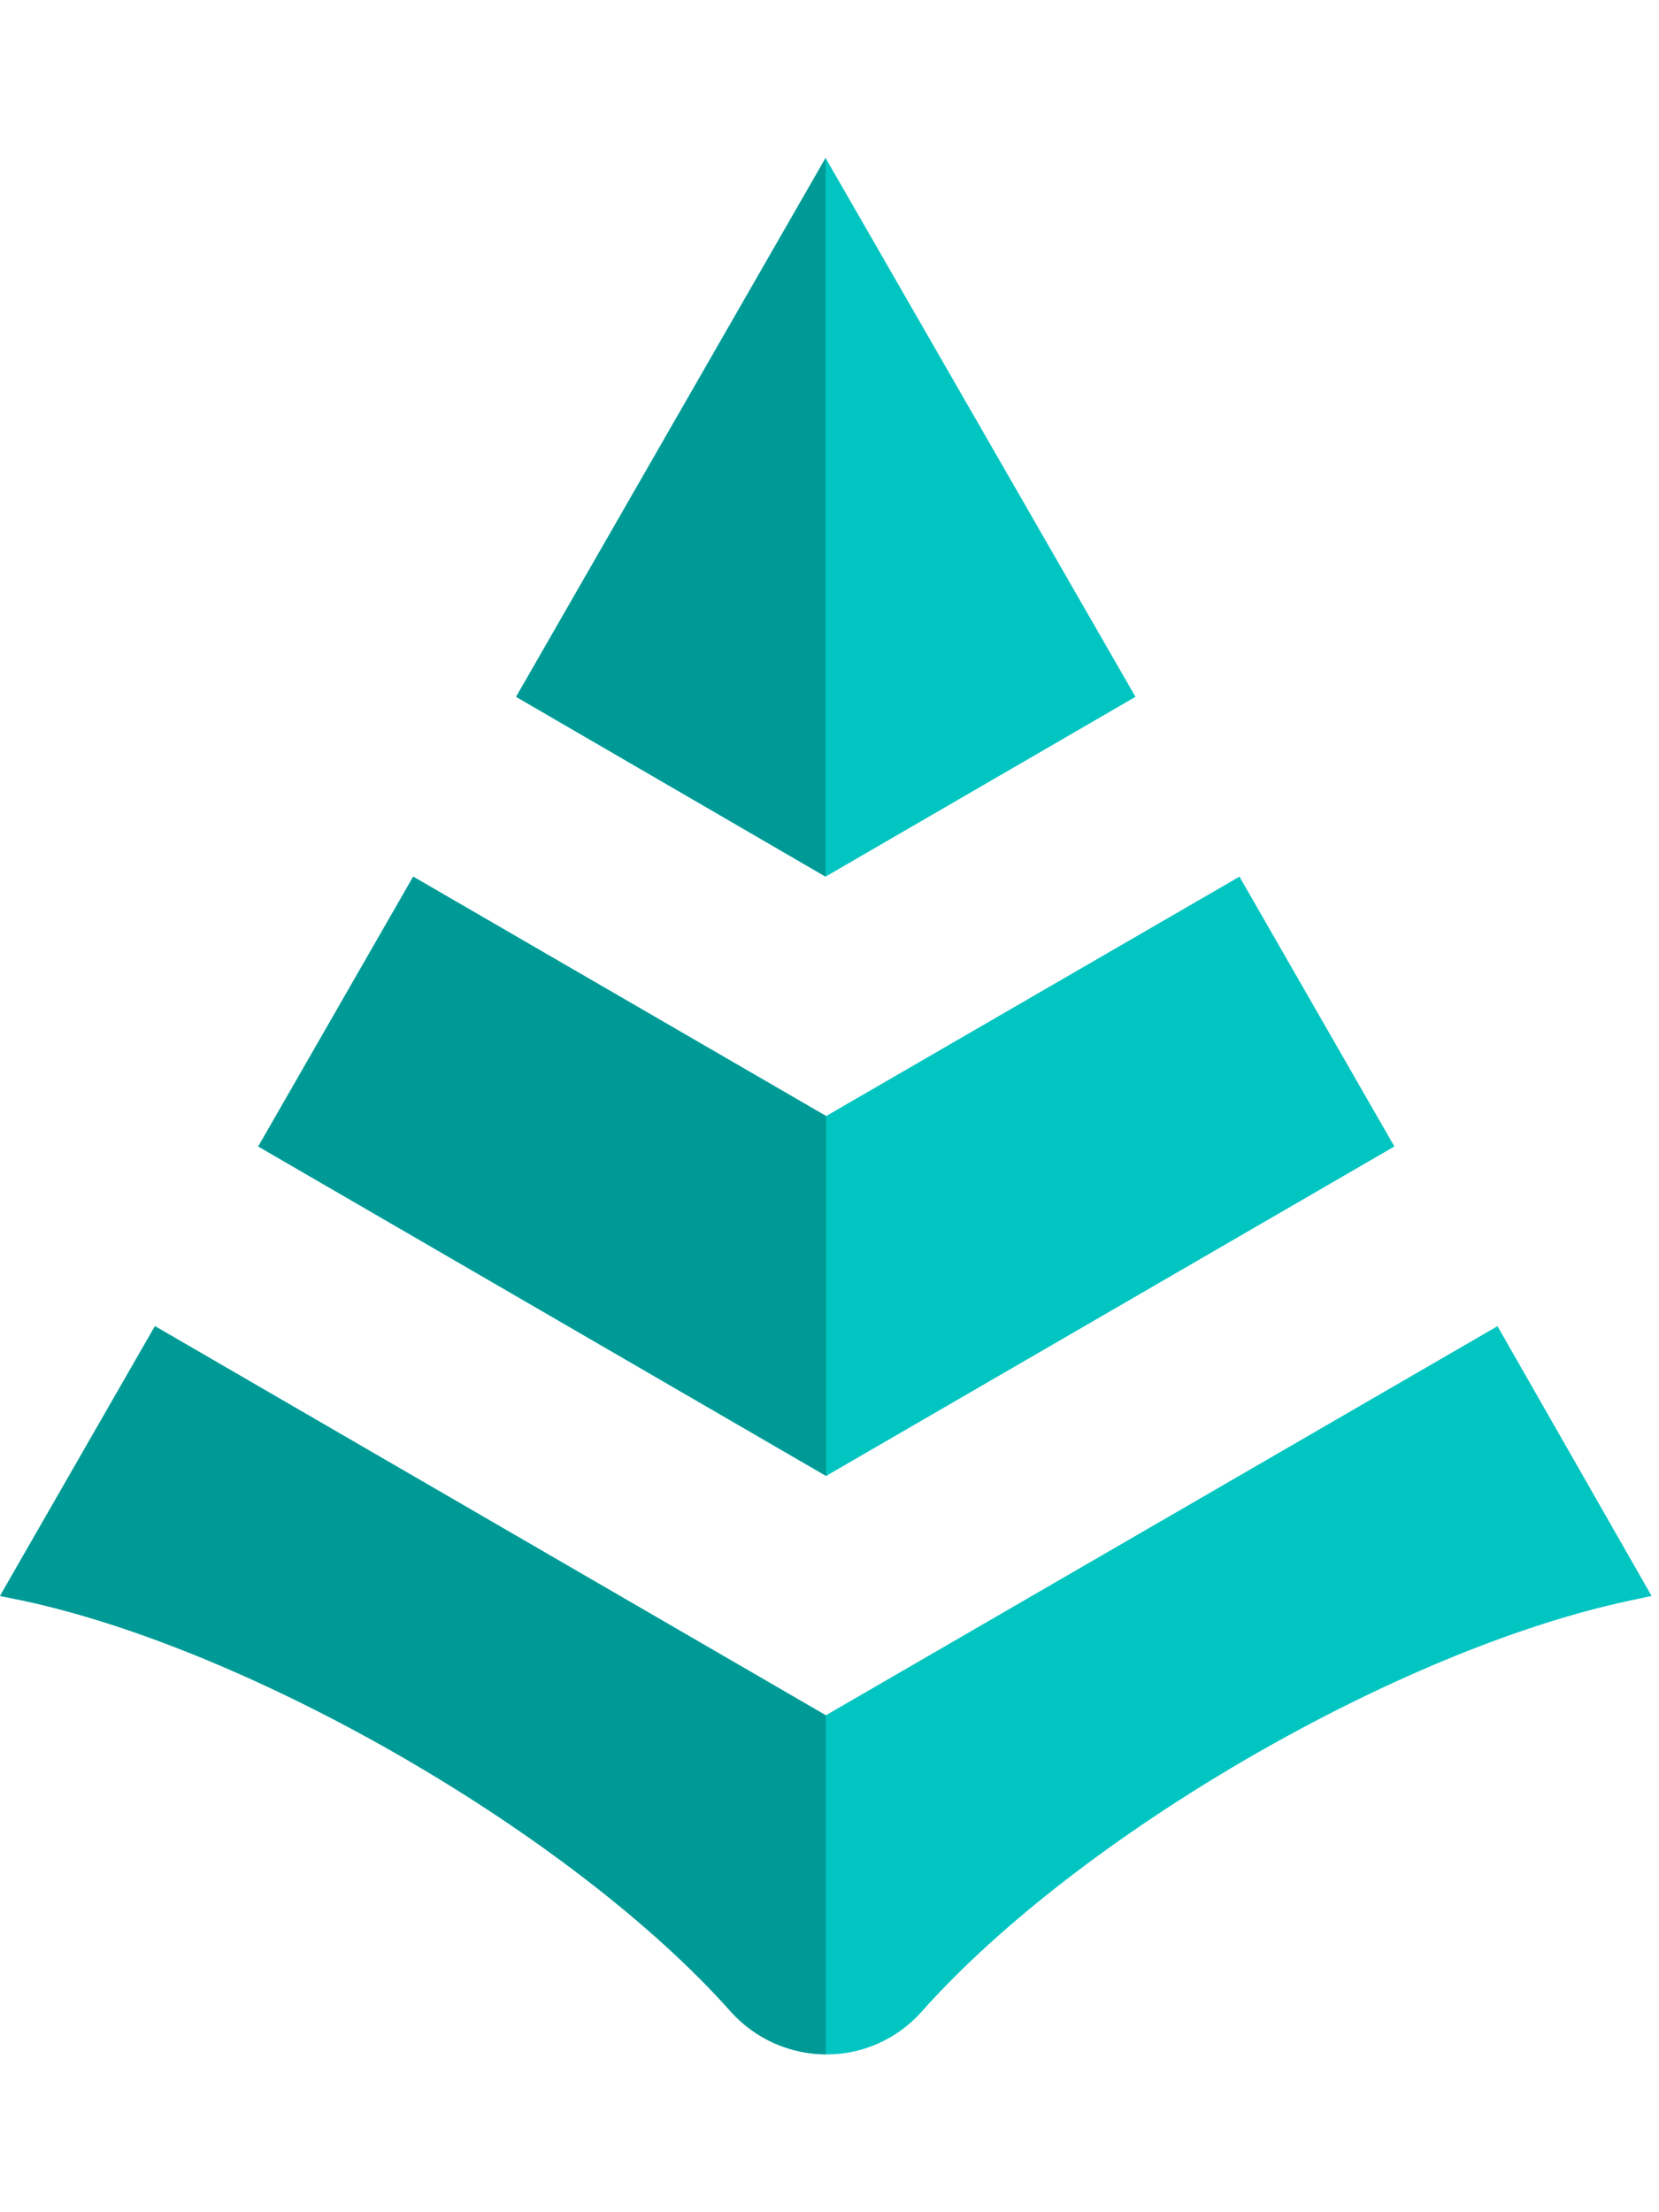 <svg xmlns="http://www.w3.org/2000/svg" fill="none" viewBox="0 0 28 32" aria-hidden="true" width="24px"><g clip-path="url(#clip0_3515_379400)"><path fill="#00C5C1" d="M8.711 9.093L13.934 0L19.164 9.093L13.934 12.127L8.711 9.093Z"/><path fill="#00C5C1" d="M4.359 16.681L6.974 12.128L13.943 16.168L20.919 12.128L23.534 16.681L13.943 22.241L4.359 16.681Z"/><path fill="#00C5C1" d="M0 24.267L2.615 19.714L13.938 26.281L25.274 19.714L27.875 24.267L27.497 24.347C23.588 25.181 18.205 28.301 15.55 31.287C15.349 31.513 15.102 31.693 14.827 31.817C14.551 31.94 14.253 32.004 13.951 32.004C13.649 32.004 13.351 31.94 13.075 31.817C12.8 31.693 12.553 31.513 12.351 31.287C9.697 28.301 4.294 25.181 0.405 24.347L0 24.267Z"/><path fill="#009A96" d="M13.934 12.127L8.711 9.093L13.934 0V12.127Z"/><path fill="#009A96" d="M13.943 22.241L4.359 16.681L6.974 12.128L13.943 16.168V22.241Z"/><path fill="#009A96" d="M13.938 32.001C13.636 32 13.338 31.936 13.063 31.814C12.787 31.691 12.541 31.512 12.338 31.287C9.683 28.301 4.281 25.181 0.392 24.347L0 24.267L2.615 19.714L13.938 26.281V32.001Z"/></g></svg>